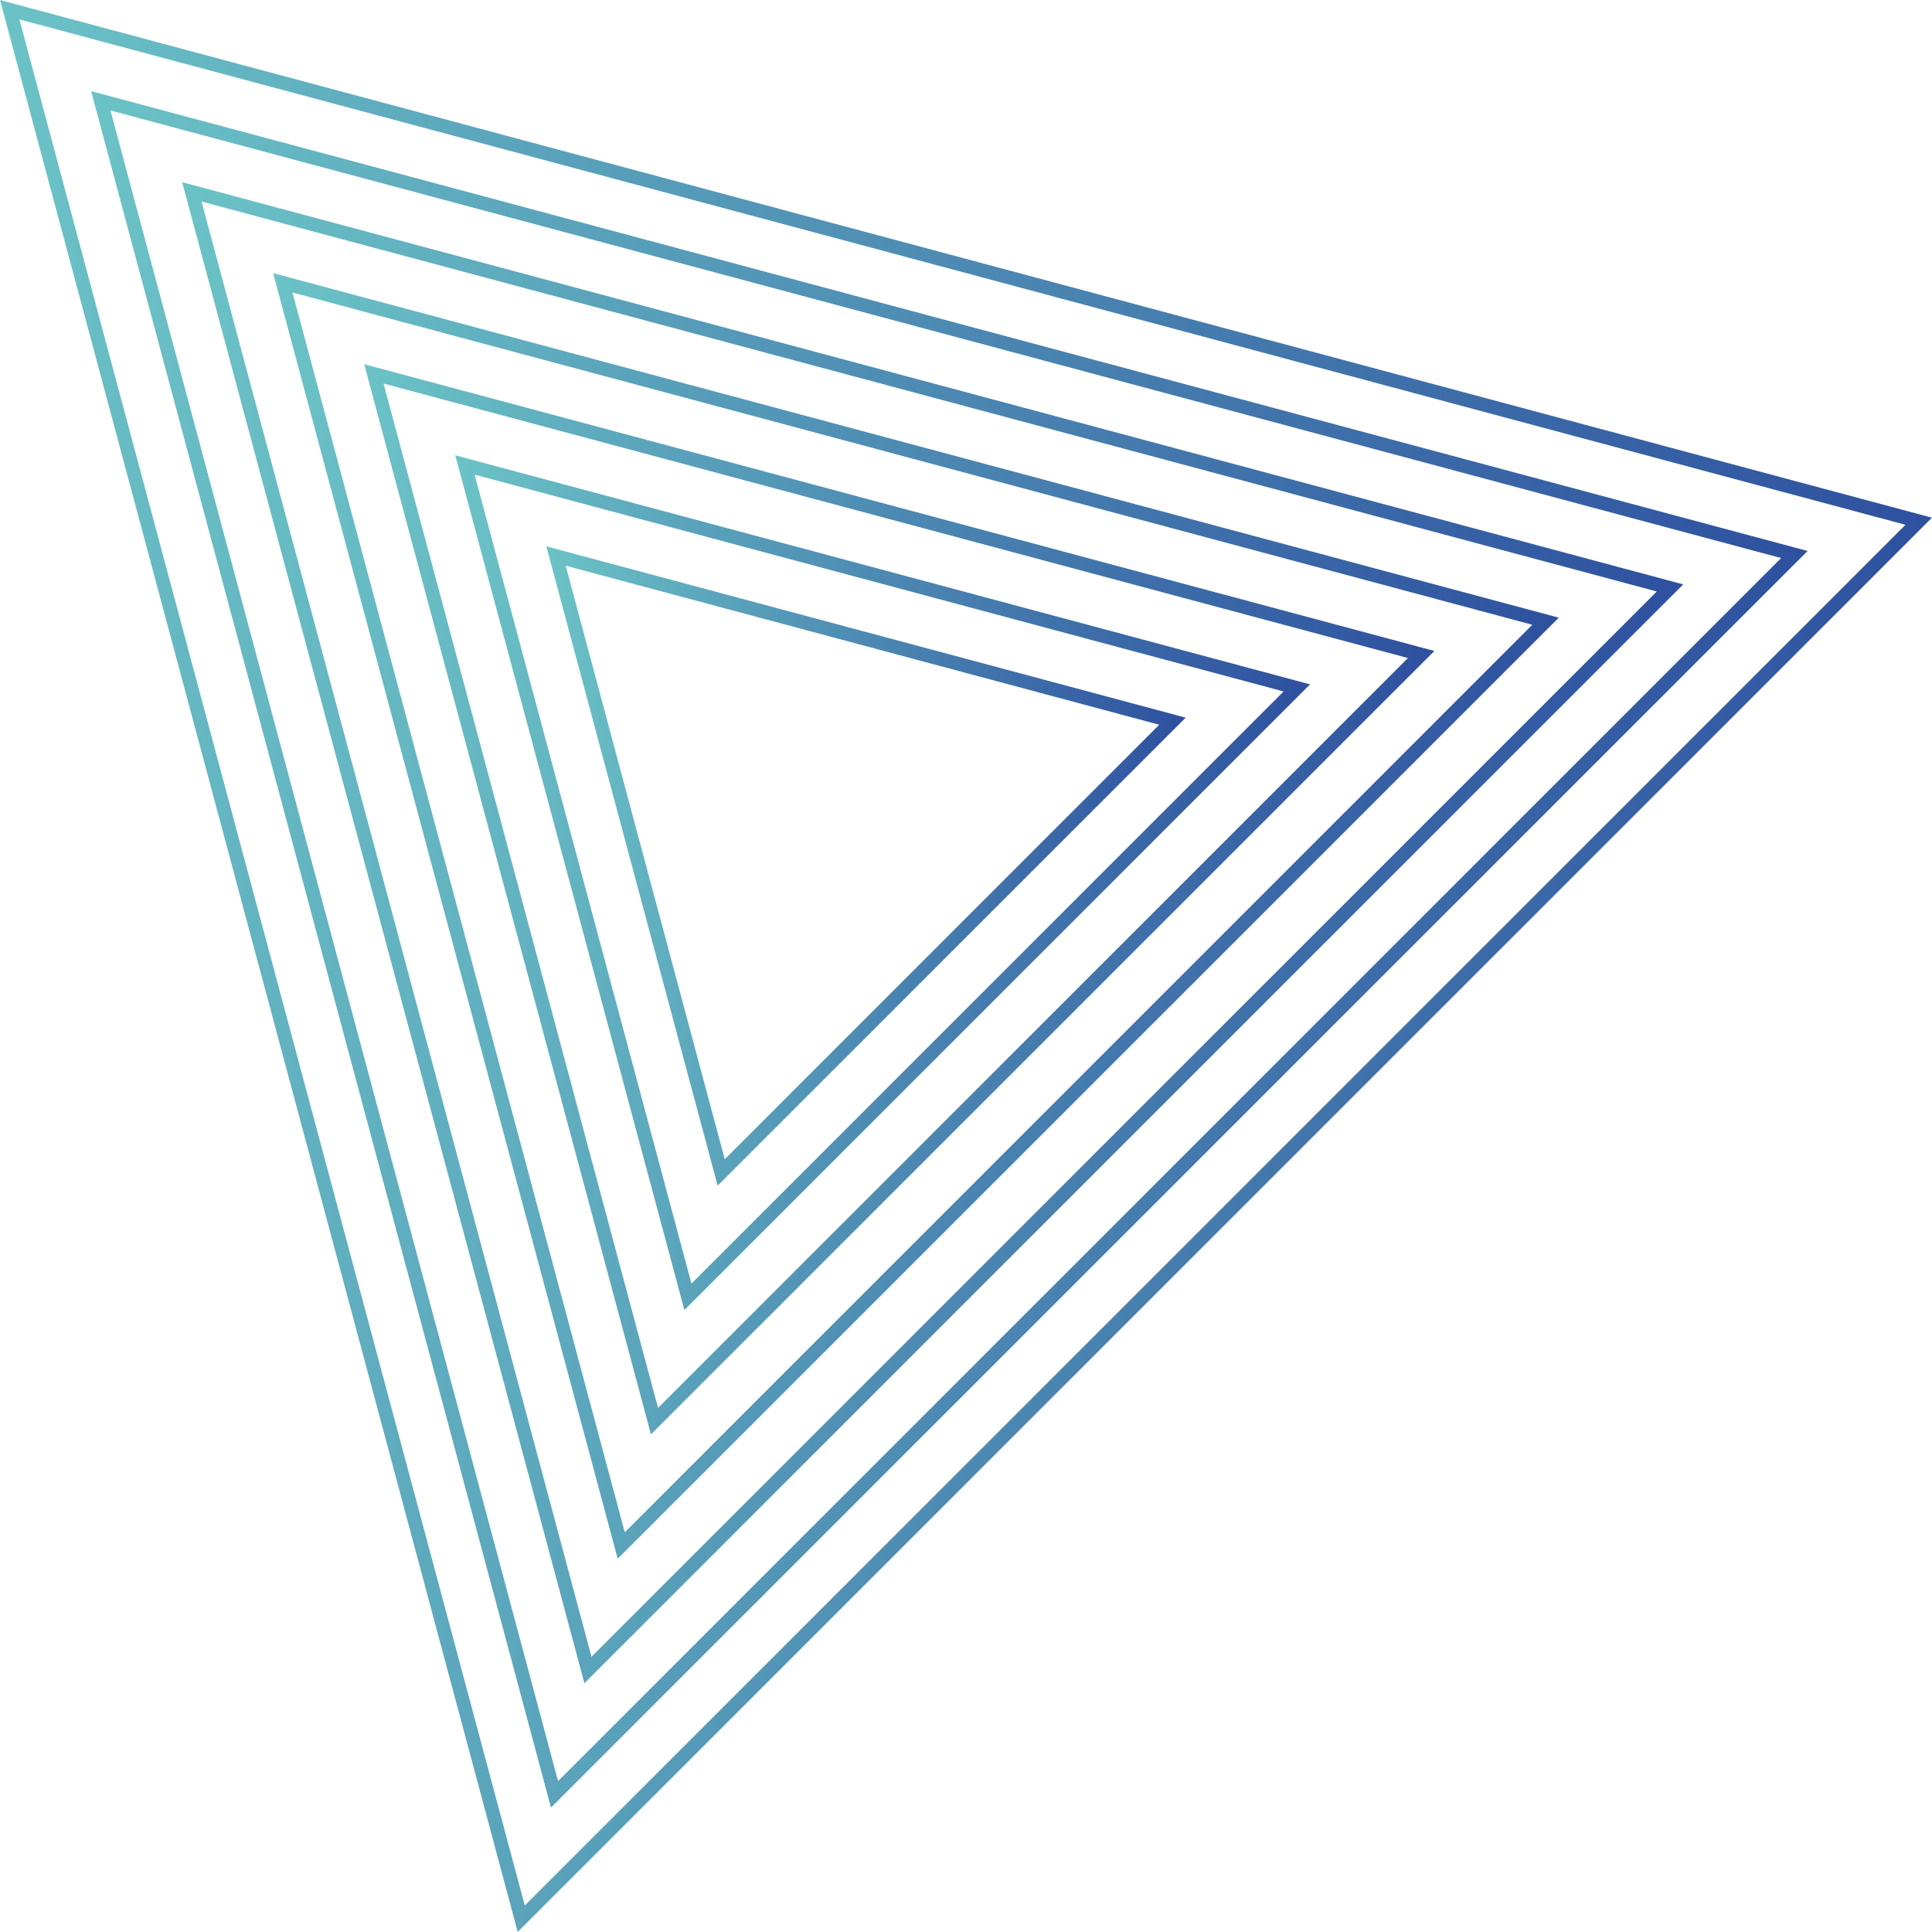 <?xml version="1.0" encoding="UTF-8"?><svg xmlns="http://www.w3.org/2000/svg" xmlns:xlink="http://www.w3.org/1999/xlink" viewBox="0 0 141.07 141.07"><defs><style>.cls-1{stroke:url(#linear-gradient);}.cls-1,.cls-2,.cls-3,.cls-4,.cls-5,.cls-6,.cls-7{fill:none;stroke-linecap:round;stroke-miterlimit:10;}.cls-2{stroke:url(#linear-gradient-5);}.cls-3{stroke:url(#linear-gradient-7);}.cls-4{stroke:url(#linear-gradient-6);}.cls-5{stroke:url(#linear-gradient-2);}.cls-6{stroke:url(#linear-gradient-4);}.cls-7{stroke:url(#linear-gradient-3);}.cls-8{mix-blend-mode:screen;}.cls-9{isolation:isolate;}</style><linearGradient id="linear-gradient" x1="0" y1="70.53" x2="141.07" y2="70.53" gradientUnits="userSpaceOnUse"><stop offset="0" stop-color="#6bc3c6"/><stop offset="1" stop-color="#2e509f"/></linearGradient><linearGradient id="linear-gradient-2" x1="6.65" y1="69.32" x2="131.99" y2="69.32" xlink:href="#linear-gradient"/><linearGradient id="linear-gradient-3" x1="13.3" y1="68.1" x2="122.9" y2="68.1" xlink:href="#linear-gradient"/><linearGradient id="linear-gradient-4" x1="19.95" y1="66.88" x2="113.82" y2="66.88" xlink:href="#linear-gradient"/><linearGradient id="linear-gradient-5" x1="26.6" y1="65.67" x2="104.74" y2="65.67" xlink:href="#linear-gradient"/><linearGradient id="linear-gradient-6" x1="33.25" y1="64.45" x2="95.65" y2="64.45" xlink:href="#linear-gradient"/><linearGradient id="linear-gradient-7" x1="39.9" y1="63.23" x2="86.57" y2="63.23" xlink:href="#linear-gradient"/></defs><g class="cls-9"><g id="Layer_2"><g id="Layer_1-2"><g class="cls-8"><polygon class="cls-1" points=".71 .71 38.06 140.1 140.1 38.06 .71 .71"/><polygon class="cls-5" points="7.36 7.36 40.49 131.02 131.02 40.49 7.36 7.36"/><polygon class="cls-7" points="14.01 14.01 42.93 121.94 121.94 42.93 14.01 14.01"/><polygon class="cls-6" points="20.65 20.65 45.36 112.85 112.85 45.36 20.65 20.65"/><polygon class="cls-2" points="27.3 27.3 47.79 103.77 103.77 47.79 27.3 27.3"/><polygon class="cls-4" points="33.95 33.95 50.23 94.69 94.69 50.23 33.95 33.95"/><polygon class="cls-3" points="40.6 40.6 52.66 85.61 85.61 52.66 40.6 40.6"/></g></g></g></g></svg>
